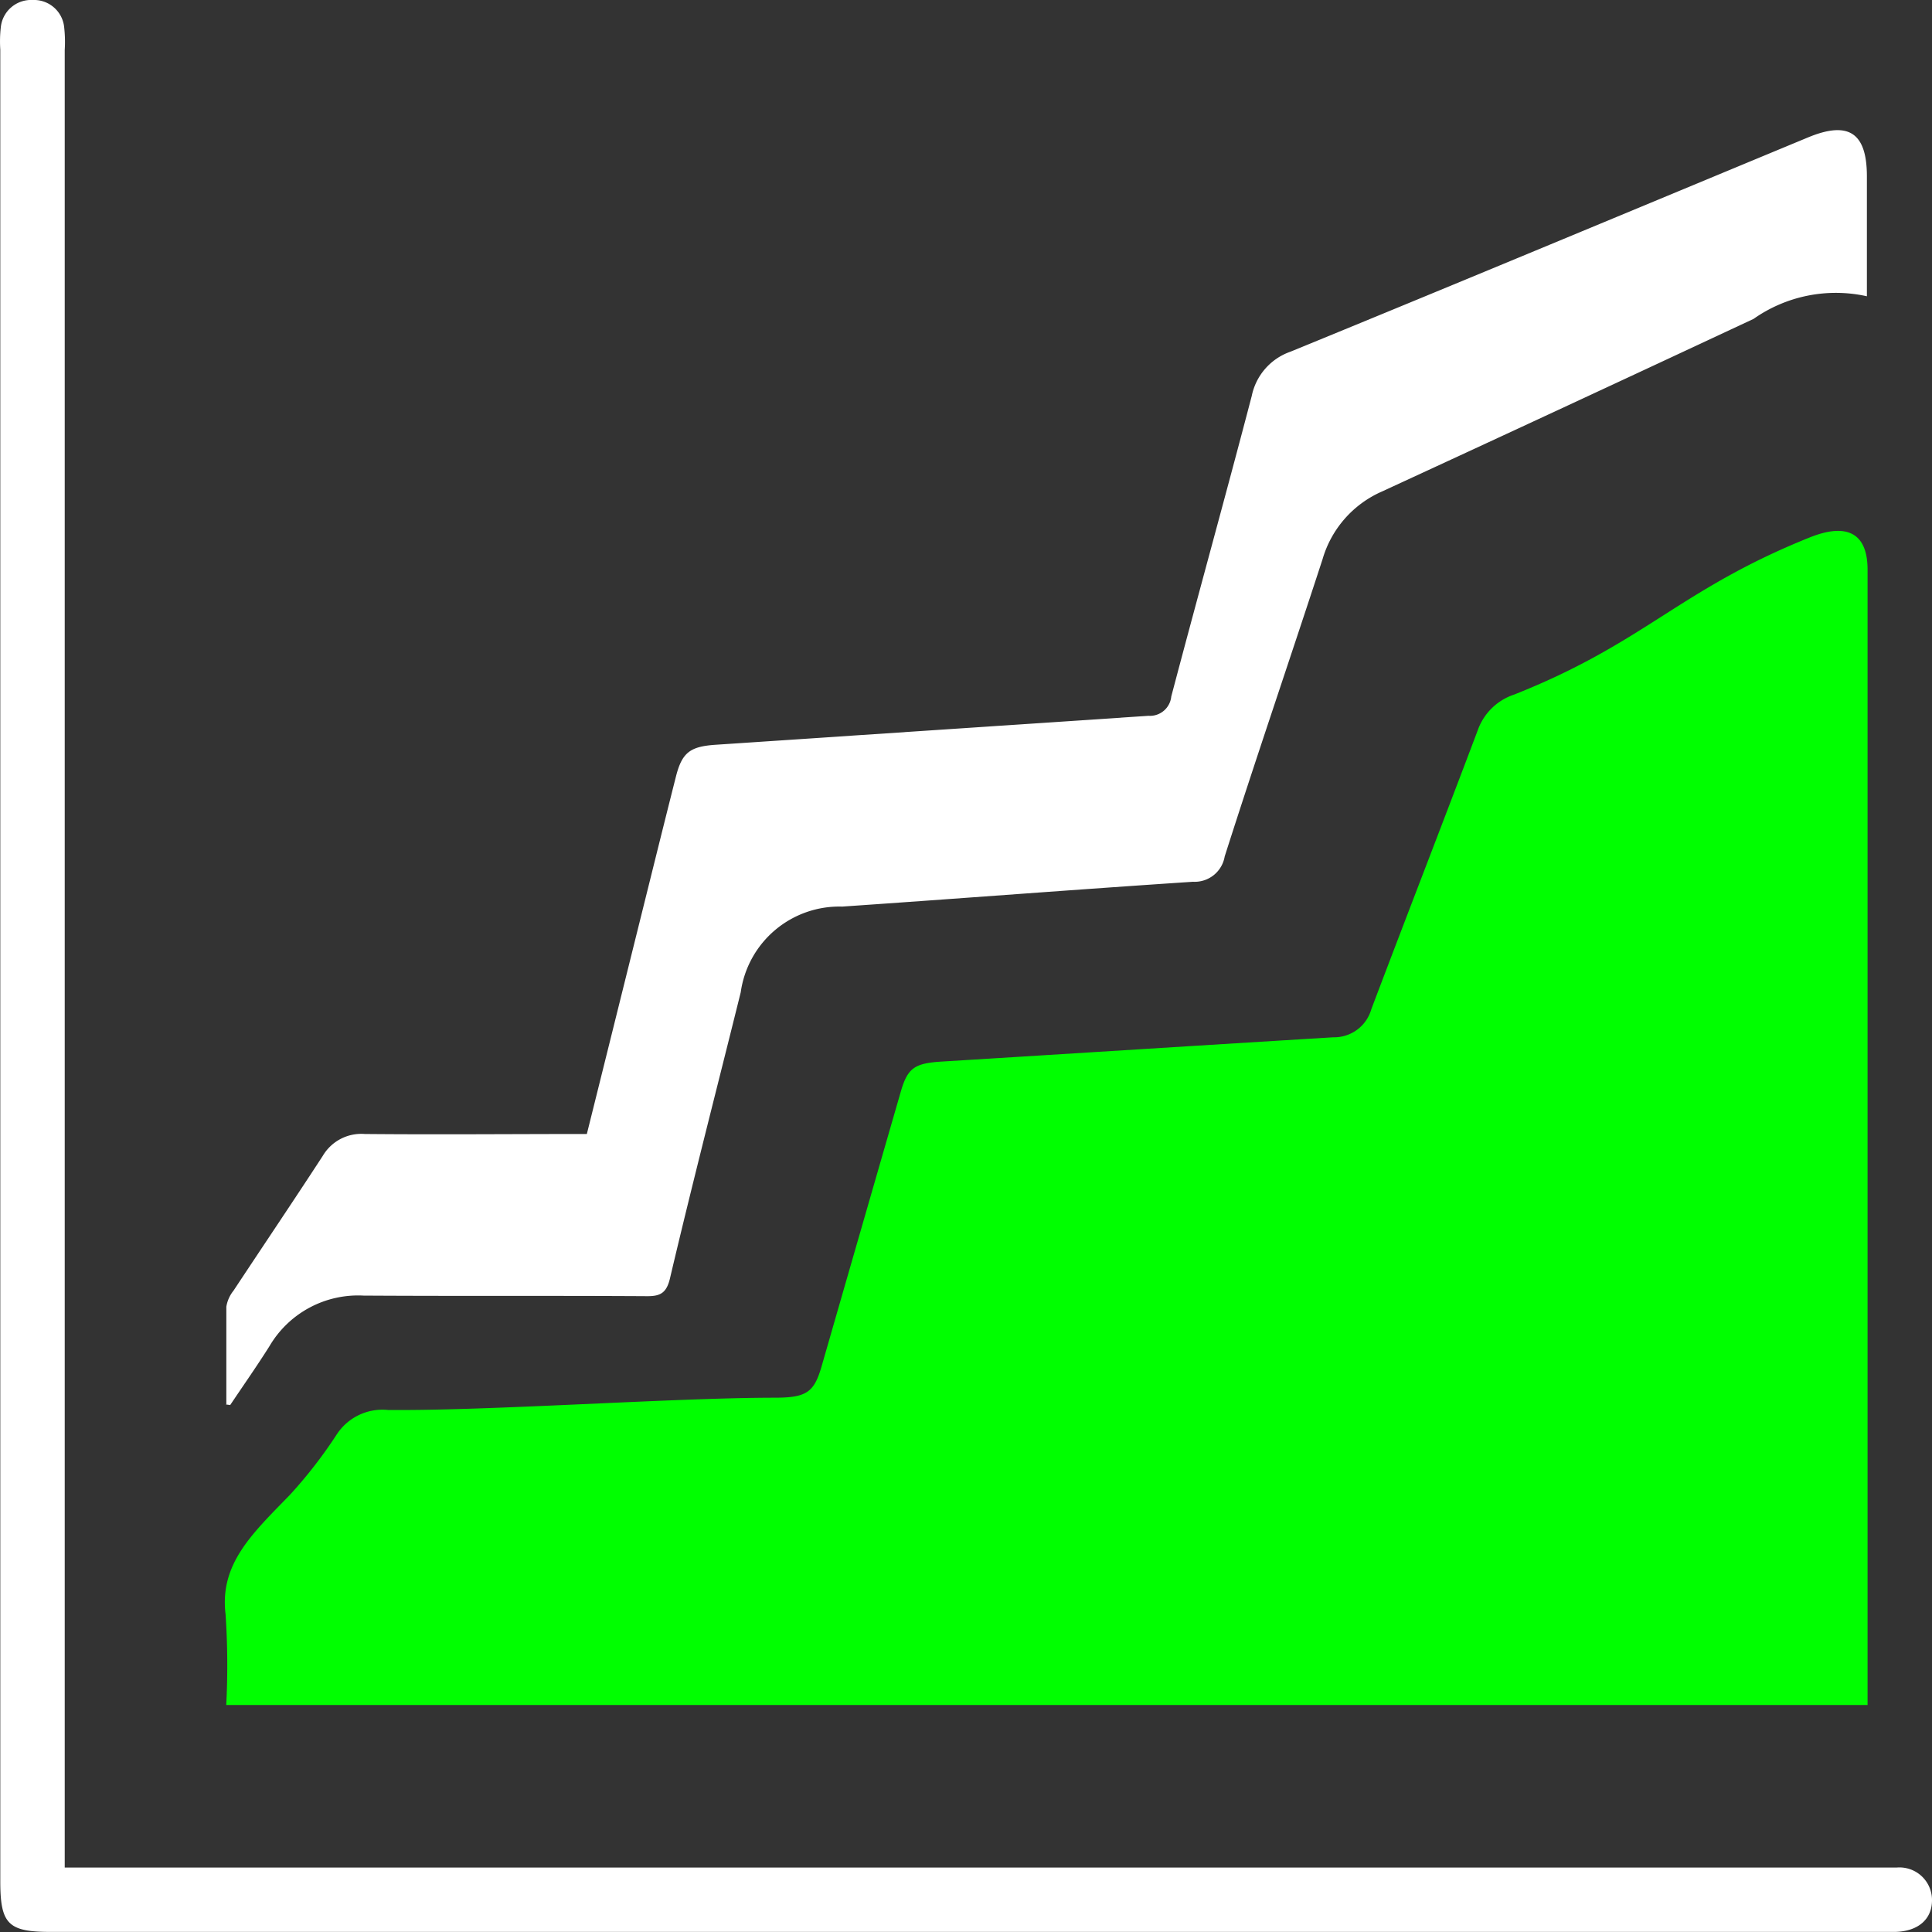 <svg xmlns="http://www.w3.org/2000/svg" width="20" height="20" viewBox="0 0 20 20">
  <rect x="0" y="0" width="20" height="20" fill="#333333" stroke="none"/>
  <g id="area-chart" transform="translate(0.021 0)">
    <path id="Path_438" data-name="Path 438" d="M40.632,96.277H23.645a7.9,7.9,0,0,0-.007-.94c-.063-.521.276-.834.665-1.234a4.806,4.806,0,0,0,.488-.63.565.565,0,0,1,.528-.25c1.062.01,2.938-.126,4-.127.334,0,.412-.054.491-.331q.409-1.421.819-2.841c.071-.244.144-.291.429-.308,1.349-.083,2.7-.169,4.047-.251a.4.4,0,0,0,.394-.291c.364-.962.737-1.921,1.1-2.883a.6.6,0,0,1,.379-.374c1.355-.537,1.706-1.083,3.058-1.626.391-.157.6-.042.6.333V96.277Z" transform="translate(-21.324 -78.627)" fill="lime"/>
    <path id="Path_439" data-name="Path 439" d="M23.991,55.324c0-.339,0-.679,0-1.018a.357.357,0,0,1,.075-.167c.307-.465.619-.927.923-1.394a.463.463,0,0,1,.434-.227c.762.007,1.525,0,2.3,0,.186-.746.369-1.482.552-2.218.123-.494.245-.988.37-1.481.063-.25.147-.312.408-.33,1.495-.1,2.989-.2,4.484-.3a.222.222,0,0,0,.236-.2c.274-1.038.561-2.072.833-3.111a.616.616,0,0,1,.4-.458c1.79-.733,3.574-1.478,5.36-2.219.418-.173.607-.048.608.4v1.245a1.481,1.481,0,0,0-1.173.234q-1.924.9-3.849,1.788a1.1,1.1,0,0,0-.613.7c-.335,1.027-.685,2.048-1.013,3.077a.315.315,0,0,1-.328.262c-1.211.08-2.421.174-3.632.257a1.031,1.031,0,0,0-1.05.887c-.245.988-.5,1.974-.733,2.964-.036.149-.1.183-.237.182-.978-.006-1.956,0-2.935-.006a1.064,1.064,0,0,0-.975.526c-.13.206-.27.405-.405.607l-.043-.006Z" transform="translate(-21.669 -40.779)" fill="#fff"/>
    <path id="Path_440" data-name="Path 440" d="M.649,19.333H19.423c.062,0,.125,0,.188,0a.337.337,0,0,1,.368.338c0,.2-.147.322-.379.328-.048,0-.1,0-.146,0H.5c-.437,0-.518-.082-.518-.524V.514A1.307,1.307,0,0,1-.013.285.315.315,0,0,1,.317,0,.314.314,0,0,1,.644.289,1.362,1.362,0,0,1,.649.518V19.334Z" transform="translate(0 0)" fill="#fff"/>
  </g>
</svg>
